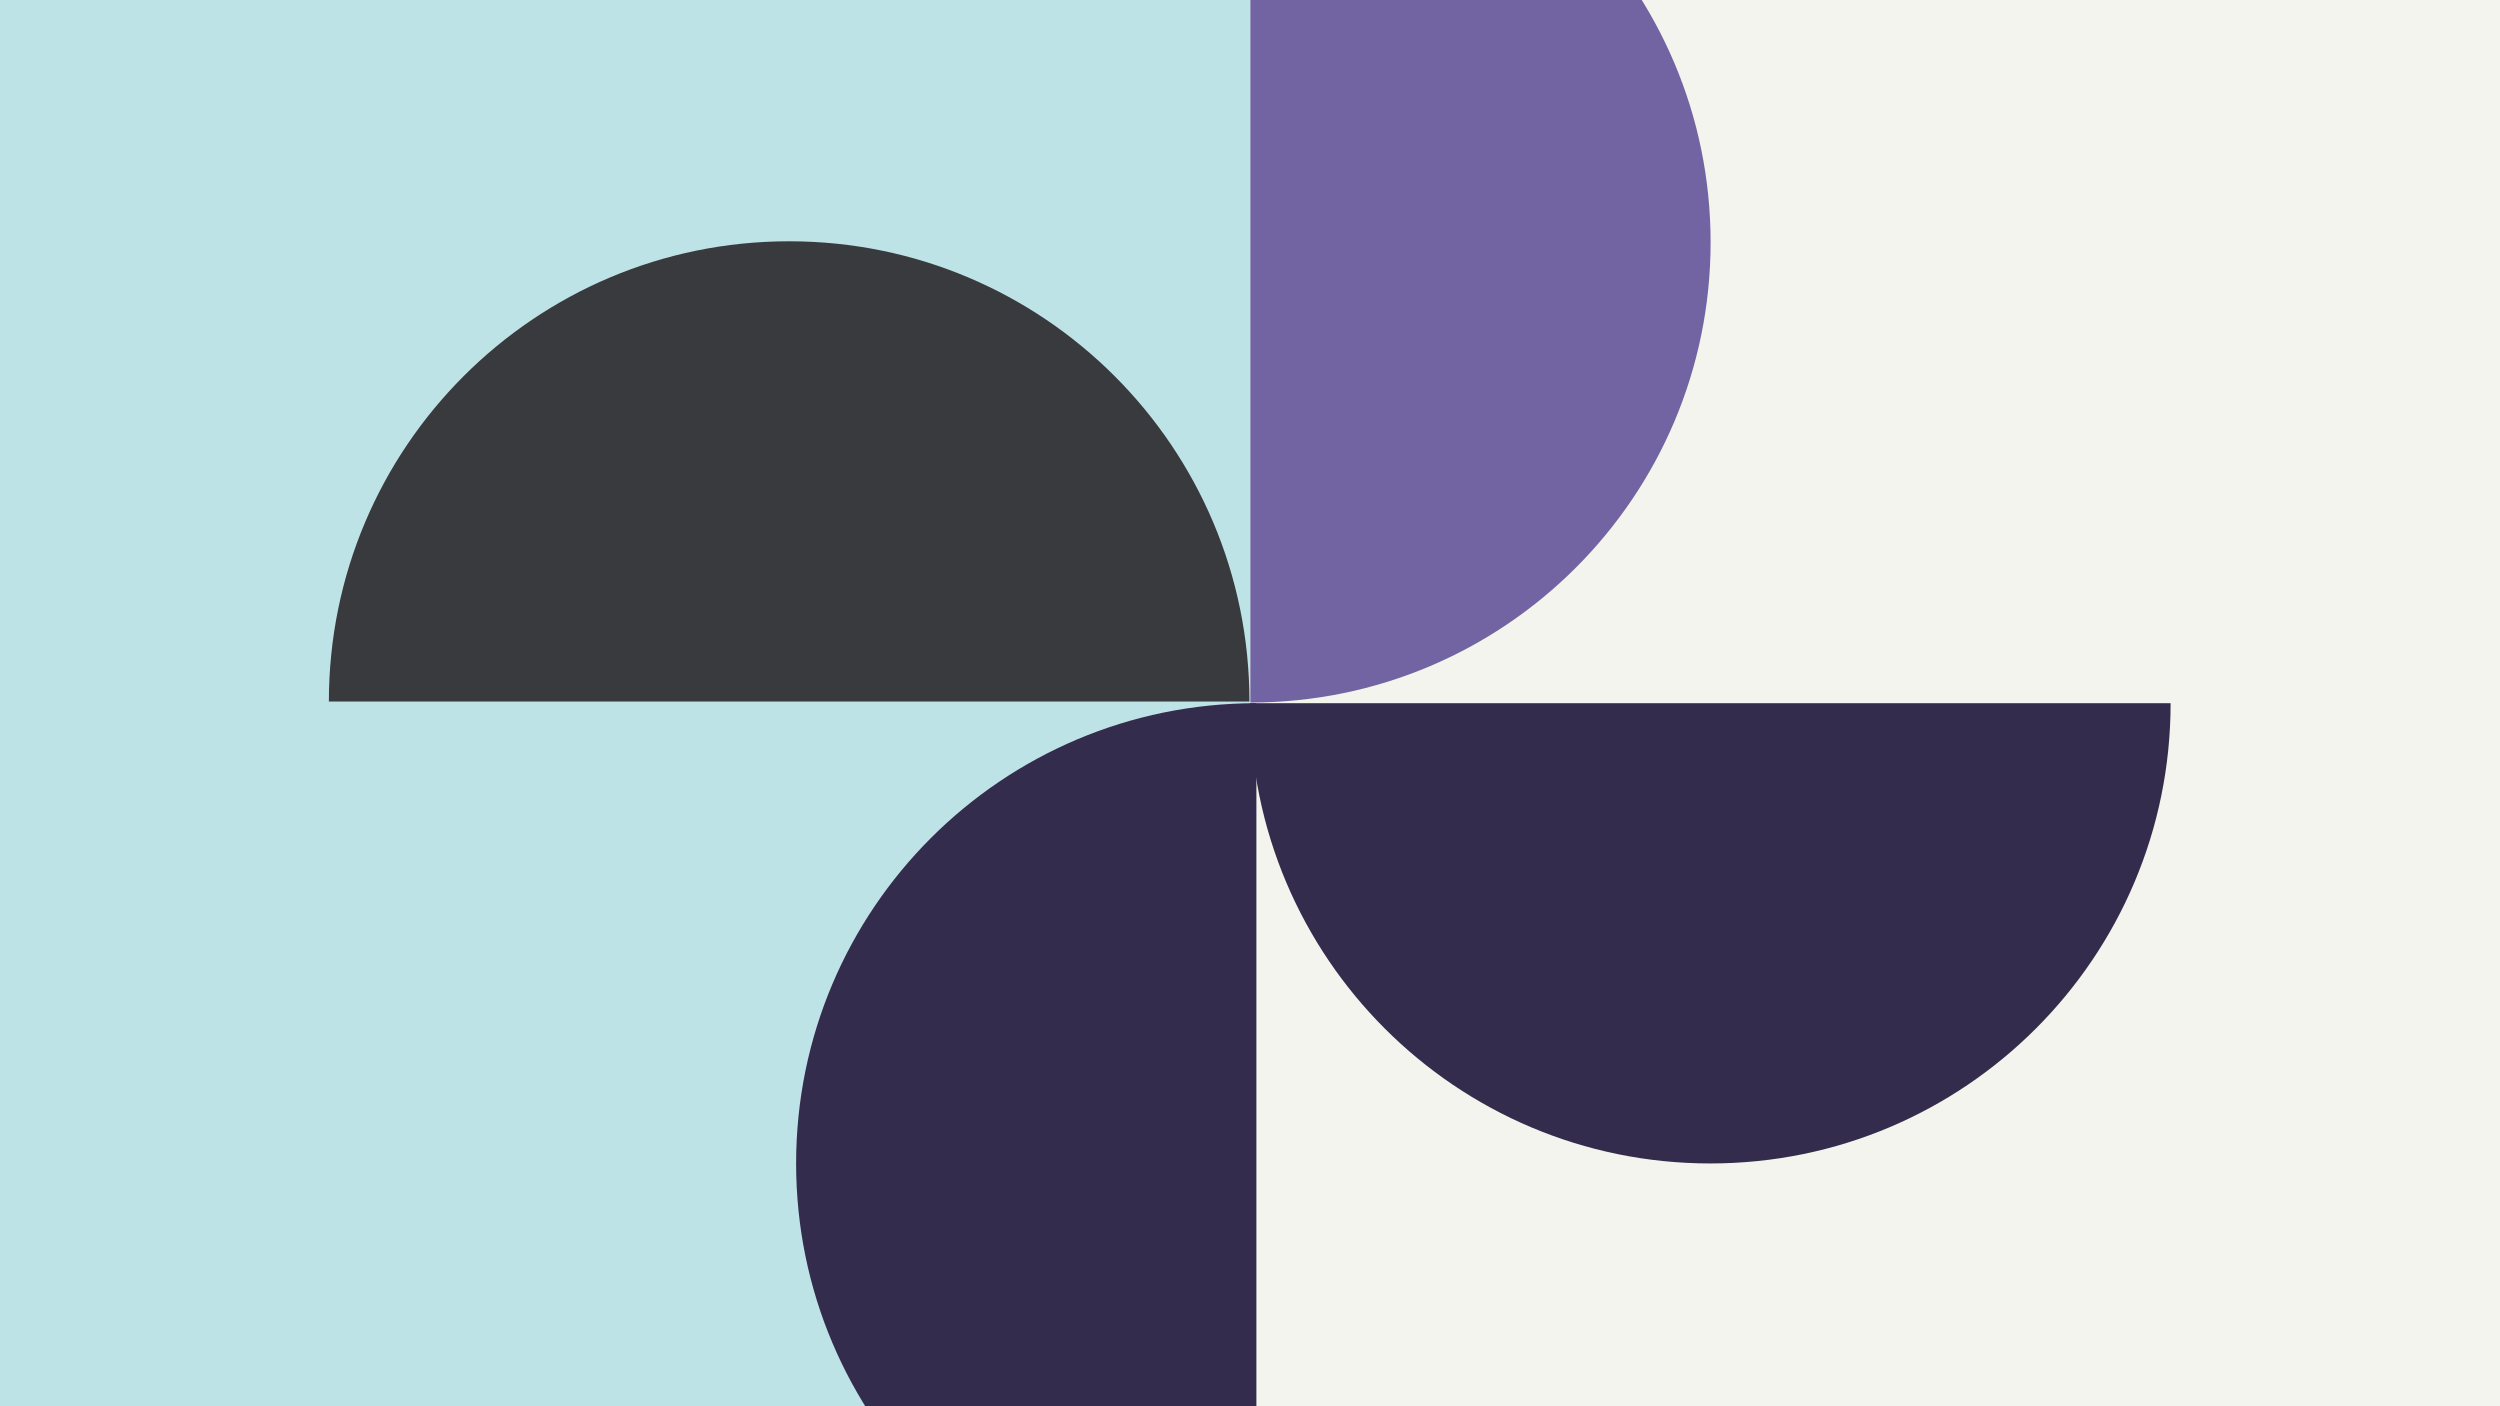 <svg width="1184" height="666" viewBox="0 0 1184 666" fill="none" xmlns="http://www.w3.org/2000/svg">
<rect x="0" y="0" width="1184" height="666" fill="#808080" stroke="none"/>
<g clip-path="url(#clip0_1_6697)">
<rect width="1184" height="666" fill="#F4F4EF"/>
<rect width="592" height="666" fill="#BEE3E7"/>
<path d="M592.03 333.031C592.03 453.421 689.625 551.016 810.015 551.016C930.405 551.016 1028 453.421 1028 333.031H592.03Z" fill="#342C4C"/>
<path d="M591.726 332.254C591.726 211.864 494.13 114.269 373.741 114.269C253.351 114.269 155.756 211.864 155.756 332.254L591.726 332.254Z" fill="#393A3D"/>
<path d="M592.158 332.73C712.548 332.73 810.143 235.135 810.143 114.746C810.143 -5.644 712.548 -103.239 592.158 -103.239L592.158 332.73Z" fill="#7264A2"/>
<path d="M595.026 333.031C474.637 333.031 377.041 430.626 377.041 551.016C377.041 671.406 474.637 769.001 595.026 769.001L595.026 333.031Z" fill="#342C4C"/>
</g>
<defs>
<clipPath id="clip0_1_6697">
<rect width="1184" height="666" fill="white"/>
</clipPath>
</defs>
</svg>
